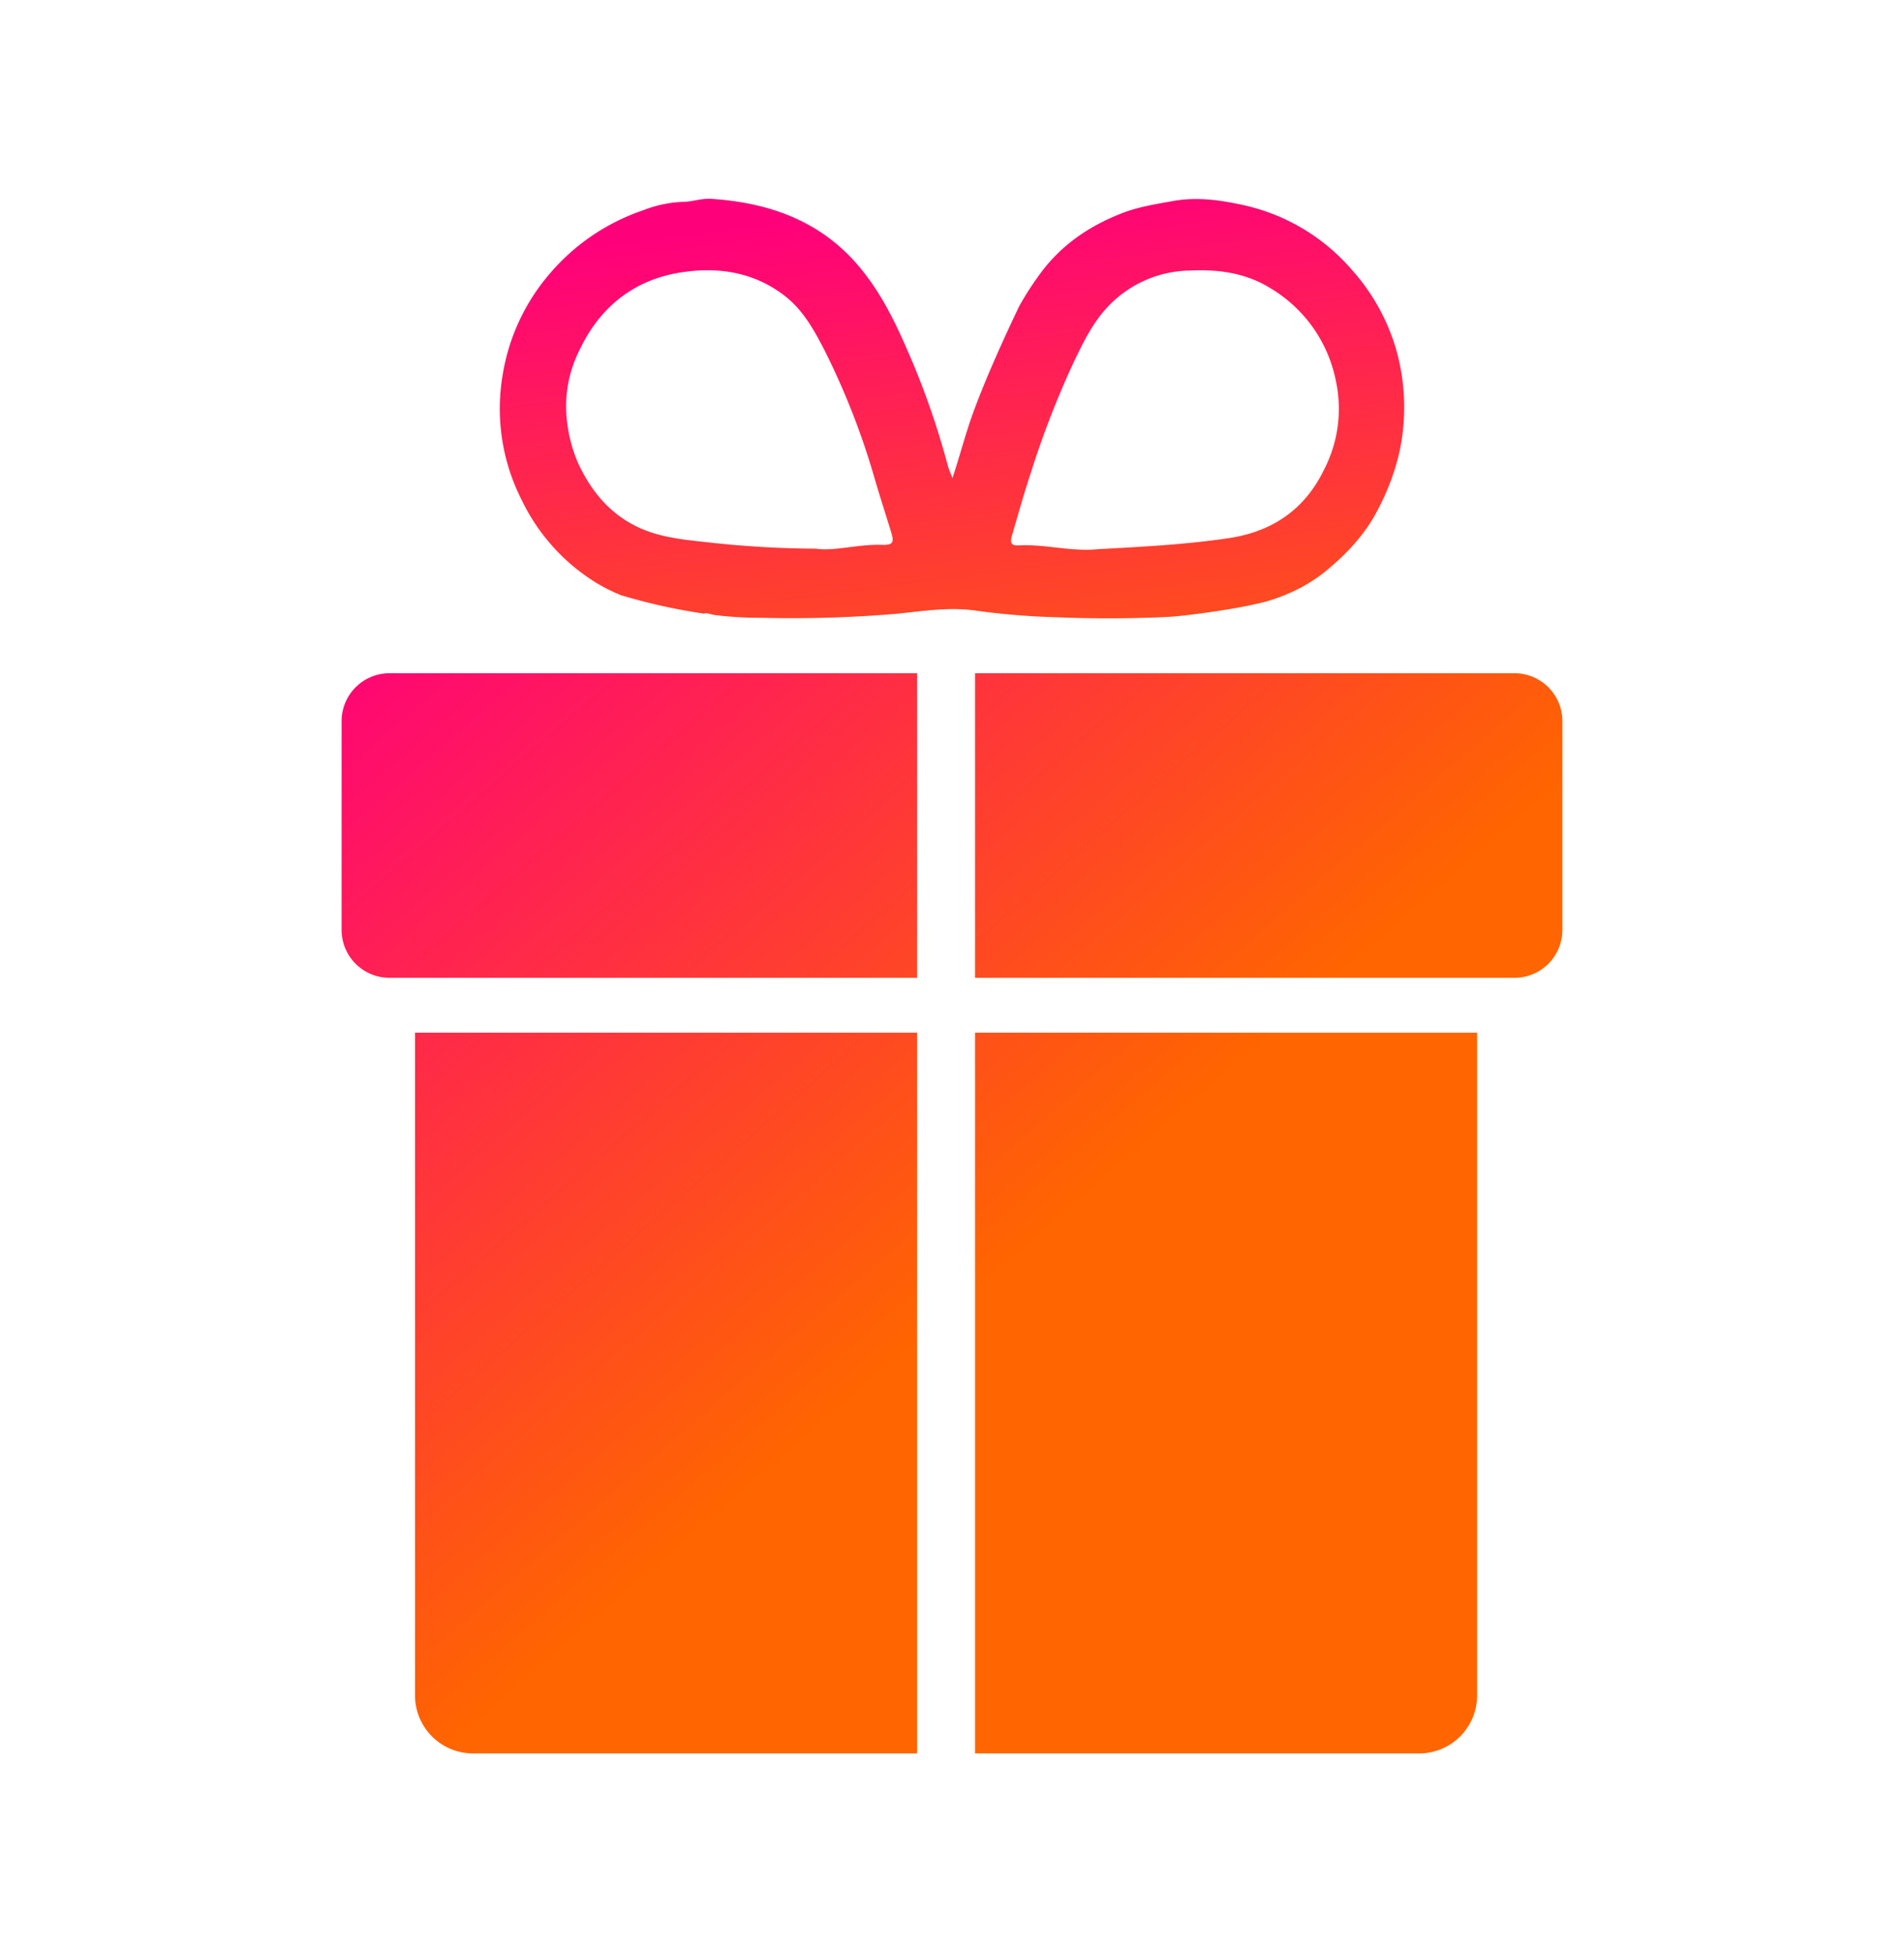 <svg xmlns="http://www.w3.org/2000/svg" xmlns:xlink="http://www.w3.org/1999/xlink" width="830" height="851" viewBox="0 0 830 851">
  <defs>
    <linearGradient id="linear-gradient" x1="0.348" y1="-0.039" x2="0.827" y2="1.654" gradientUnits="objectBoundingBox">
      <stop offset="0.047" stop-color="#ff007b"/>
      <stop offset="0.831" stop-color="#ff6500"/>
    </linearGradient>
    <linearGradient id="linear-gradient-2" x1="-0.04" y1="-0.089" x2="0.686" y2="0.658" xlink:href="#linear-gradient"/>
    <clipPath id="clip-Artboard_3">
      <rect width="830" height="851"/>
    </clipPath>
  </defs>
  <g id="Artboard_3" data-name="Artboard – 3" clip-path="url(#clip-Artboard_3)">
    <!-- <rect width="830" height="851" fill="#fff"/> -->
    <path id="Path_40" data-name="Path 40" d="M-1216.021,792.431a89.321,89.321,0,0,0-18.825-33.468,87.123,87.123,0,0,0-48.478-28.623c-9.652-2.057-19.563-3.432-29.831-1.538-7.325,1.349-14.606,2.424-21.58,5.1-13.814,5.29-25.741,13.113-34.947,24.949a130.517,130.517,0,0,0-10.308,15.724c-.524,1.083-13.983,28.832-21.026,49.05-.188.557-.383,1.105-.567,1.664l-.089.261q-.616,1.859-1.2,3.735l-.057.174c-2.043,6.523-3.919,13.228-6.182,20.121-.926-2.483-1.679-4.06-2.109-5.726a348.709,348.709,0,0,0-18.767-52.8c-5.318-12.086-11.417-23.755-19.951-33.851-16.777-19.838-39.178-27.739-64.391-29.375-4.309-.28-8.327,1.311-12.548,1.328a51.964,51.964,0,0,0-17.032,3.637,92.411,92.411,0,0,0-40.733,27.61,89.484,89.484,0,0,0-20.568,44.275,87.727,87.727,0,0,0,8.392,54.6,86.1,86.1,0,0,0,32.443,35.948,74.283,74.283,0,0,0,10.844,5.4,252.4,252.4,0,0,0,36.062,8.005,3.93,3.93,0,0,1,2.262.056c.821.218,1.651.405,2.48.571a162.7,162.7,0,0,0,16.258,1.171c.773,0,1.545.012,2.318.023.853,0,1.65.007,2.4.024a543.626,543.626,0,0,0,57.47-1.7c11.834-1.124,23.7-3.247,35.85-1.373a319.117,319.117,0,0,0,34.806,2.816c15.508.67,31.03.609,46.56-.052,3.273-.139,6.524-.447,9.768-.814,2.6-.294,22.606-2.638,35.584-6.176,2.732-.833,5.417-1.779,8.04-2.866a8.735,8.735,0,0,1,1.006-.432,67.991,67.991,0,0,0,16.4-9.883c9.46-7.779,17.7-16.667,23.146-27.777a100.845,100.845,0,0,0,9.05-25A92.273,92.273,0,0,0-1216.021,792.431Zm-224.174,86.219c-10.318-.284-20.445,2.882-28.55,1.674a441.315,441.315,0,0,1-49.124-3c-9.785-1.046-19.885-2.2-29.018-6.7-12.074-5.947-19.98-15.8-25.488-27.747a63.614,63.614,0,0,1-5.092-22.083,54.177,54.177,0,0,1,5.672-26.834c8.745-18.682,23.443-30.61,43.721-33.964,16.267-2.69,32.234-.438,45.888,10.153,7.983,6.194,12.751,14.9,17.274,23.652a323.336,323.336,0,0,1,22.157,56.958c2.2,7.419,4.579,14.784,6.853,22.189C-1434.4,877.8-1435.011,878.792-1440.195,878.651Zm193.2-33.057c-8.3,17.3-22.258,27.255-41.767,30.151-18.988,2.819-38.041,3.764-57.116,4.815-11.613,1.145-22.989-2.313-34.554-1.655-3.714.211-3.4-2.066-2.718-4.4,2.649-9.041,5.165-18.118,8.122-27.053a404.977,404.977,0,0,1,18.6-48.074c4.262-8.9,8.554-17.873,15.558-25.078A50.158,50.158,0,0,1-1306,759.085c12.532-.611,24.537.919,35.42,7.654a60.766,60.766,0,0,1,28.619,40.538,57.781,57.781,0,0,1-5.03,38.316Z" transform="translate(1824.321 -641.144)" fill="url(#linear-gradient)"/>
    <path id="Path_50" data-name="Path 50" d="M-1395.2,1317.514h-193.58a25.286,25.286,0,0,1-25.285-25.287V1003.341H-1395.2Zm25.26,0h193.578a25.286,25.286,0,0,0,25.287-25.287V1003.341h-218.865ZM-1395.2,846.64h-229.989a20.883,20.883,0,0,0-20.884,20.884v91a20.882,20.882,0,0,0,20.884,20.884H-1395.2Zm25.26,132.769h235.156a20.882,20.882,0,0,0,20.884-20.884v-91a20.883,20.883,0,0,0-20.884-20.884h-235.156Z" transform="translate(1794.984 -553.163)" fill="url(#linear-gradient-2)"/>
  </g>
</svg>
